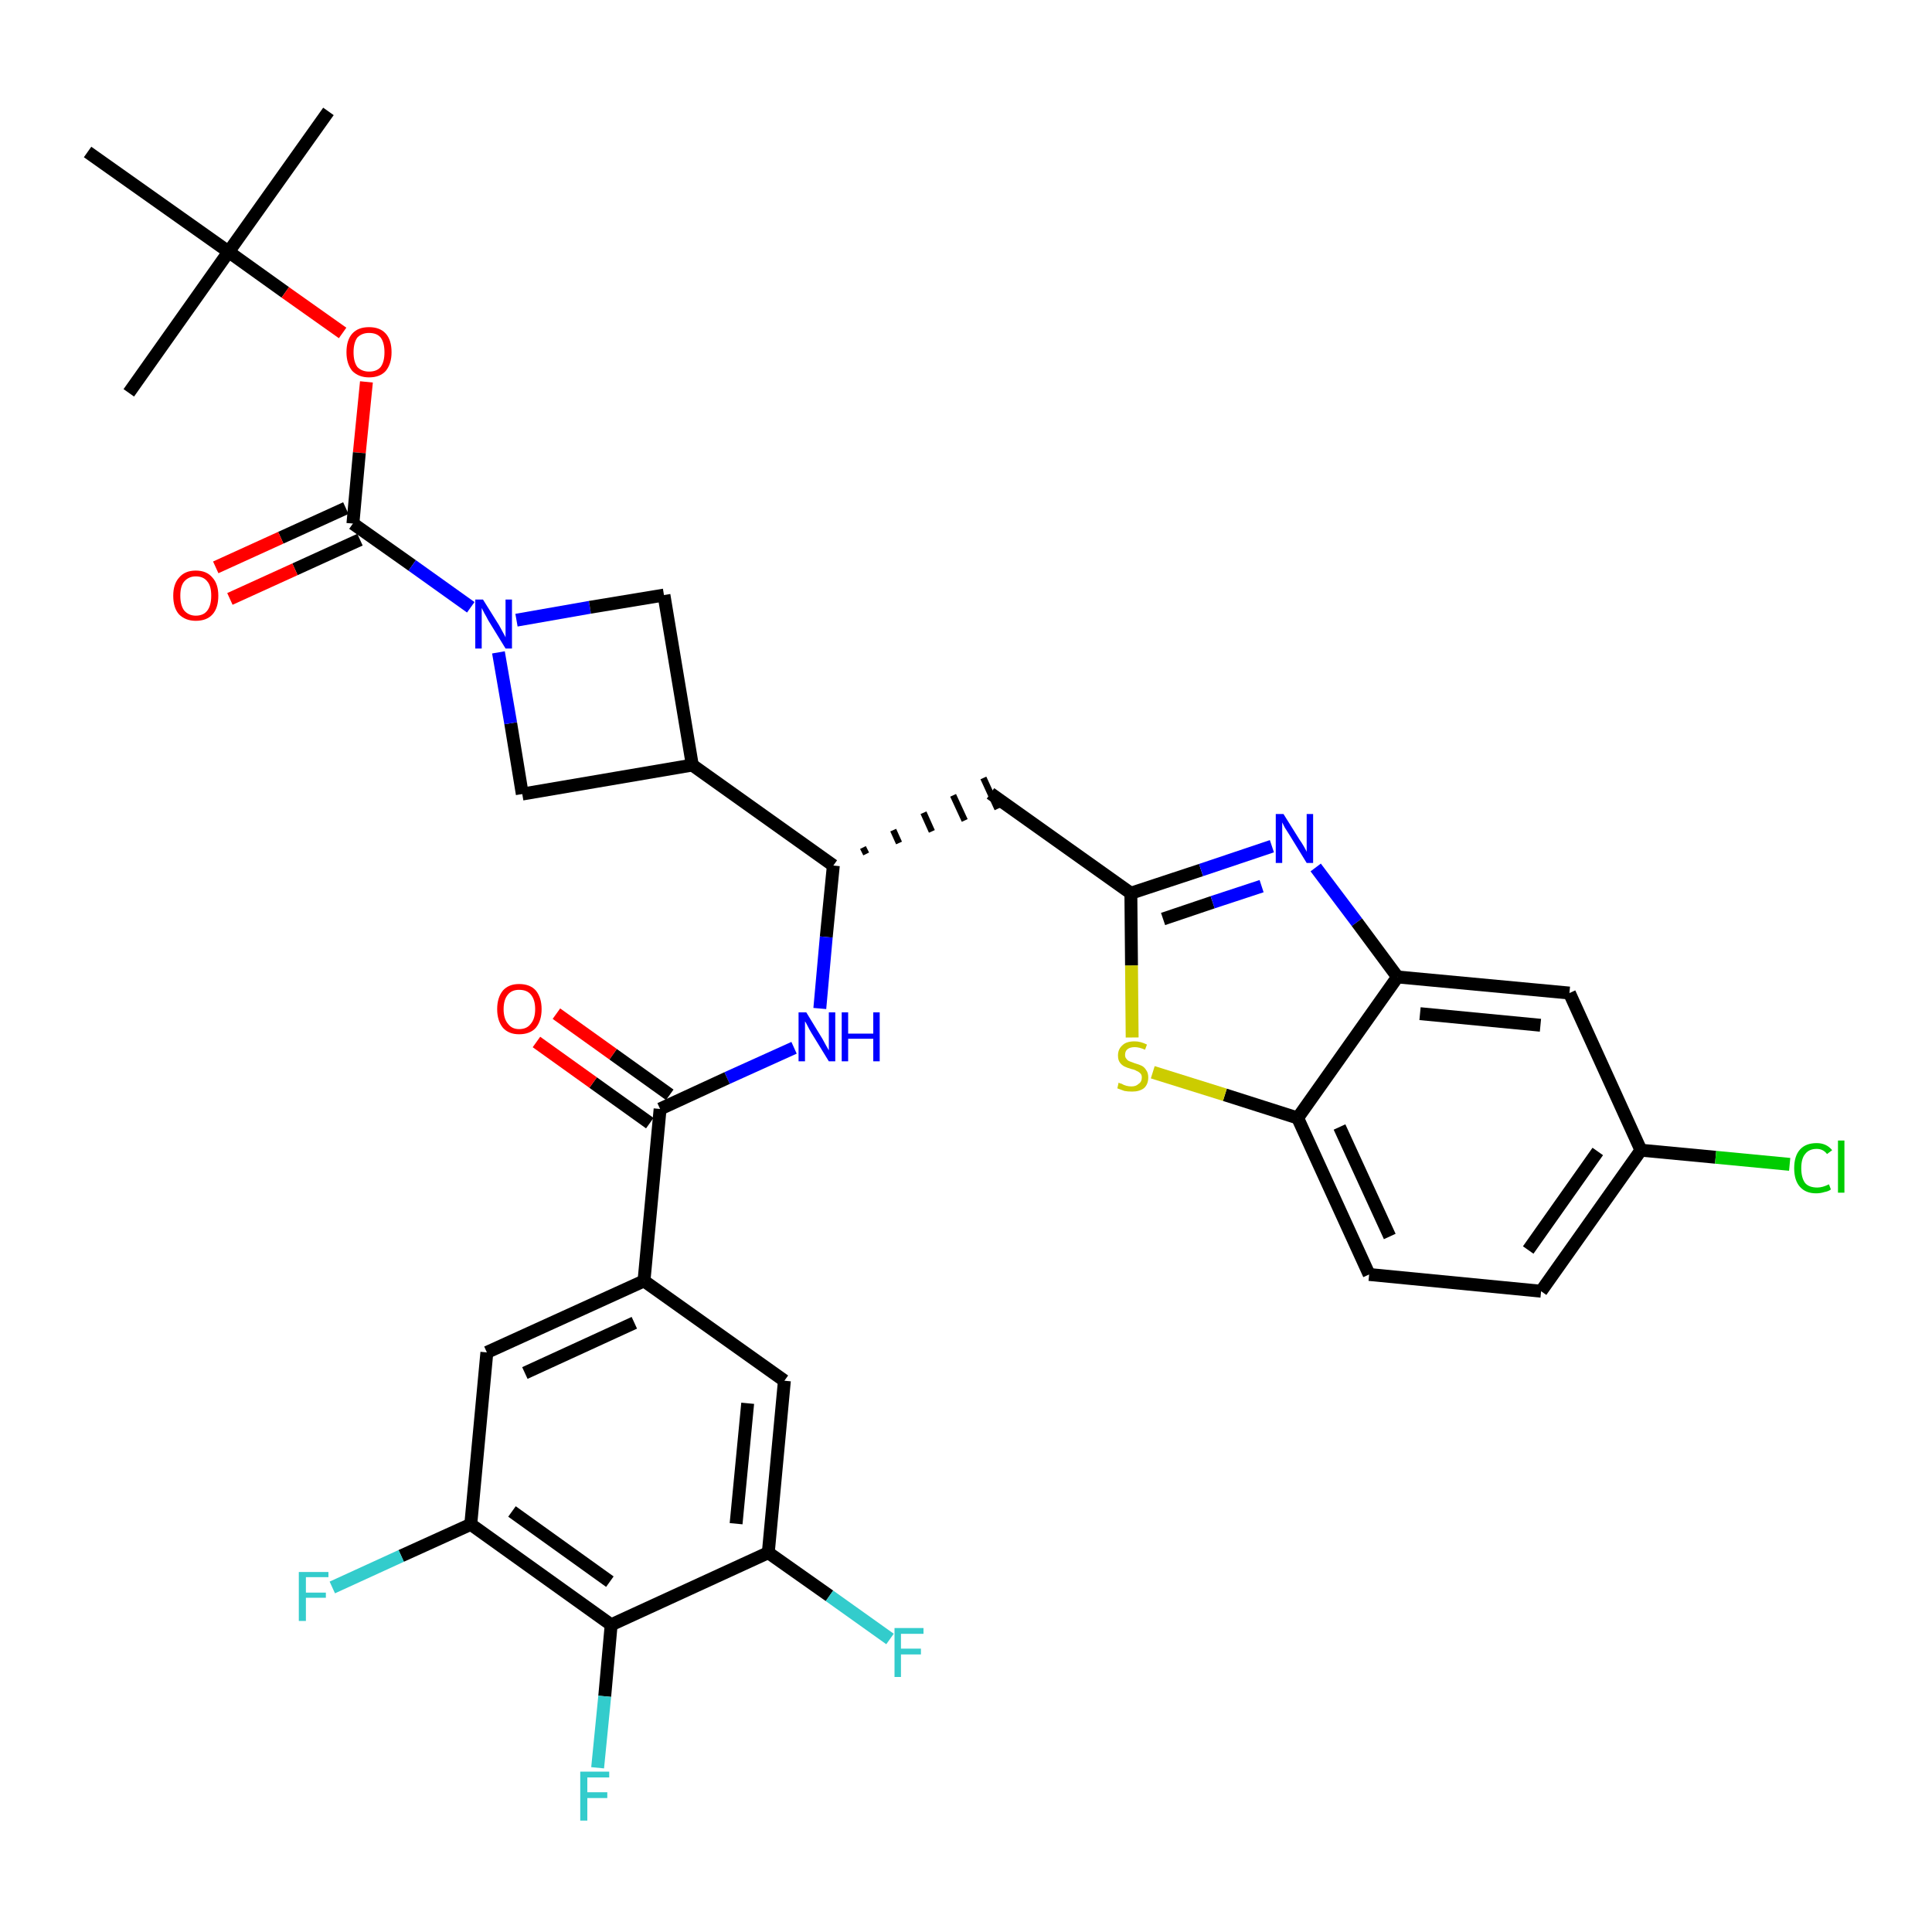 <?xml version='1.0' encoding='iso-8859-1'?>
<svg version='1.1' baseProfile='full'
              xmlns='http://www.w3.org/2000/svg'
                      xmlns:rdkit='http://www.rdkit.org/xml'
                      xmlns:xlink='http://www.w3.org/1999/xlink'
                  xml:space='preserve'
width='300px' height='300px' viewBox='0 0 300 300'>
<!-- END OF HEADER -->
<path class='bond-0 atom-0 atom-1' d='M 51.0,17.3 L 35.5,39.1' style='fill:none;fill-rule:evenodd;stroke:#000000;stroke-width:2.0px;stroke-linecap:butt;stroke-linejoin:miter;stroke-opacity:1' />
<path class='bond-1 atom-1 atom-2' d='M 35.5,39.1 L 20.0,61.0' style='fill:none;fill-rule:evenodd;stroke:#000000;stroke-width:2.0px;stroke-linecap:butt;stroke-linejoin:miter;stroke-opacity:1' />
<path class='bond-2 atom-1 atom-3' d='M 35.5,39.1 L 13.6,23.6' style='fill:none;fill-rule:evenodd;stroke:#000000;stroke-width:2.0px;stroke-linecap:butt;stroke-linejoin:miter;stroke-opacity:1' />
<path class='bond-3 atom-1 atom-4' d='M 35.5,39.1 L 44.3,45.4' style='fill:none;fill-rule:evenodd;stroke:#000000;stroke-width:2.0px;stroke-linecap:butt;stroke-linejoin:miter;stroke-opacity:1' />
<path class='bond-3 atom-1 atom-4' d='M 44.3,45.4 L 53.2,51.7' style='fill:none;fill-rule:evenodd;stroke:#FF0000;stroke-width:2.0px;stroke-linecap:butt;stroke-linejoin:miter;stroke-opacity:1' />
<path class='bond-4 atom-4 atom-5' d='M 56.9,59.3 L 55.8,70.3' style='fill:none;fill-rule:evenodd;stroke:#FF0000;stroke-width:2.0px;stroke-linecap:butt;stroke-linejoin:miter;stroke-opacity:1' />
<path class='bond-4 atom-4 atom-5' d='M 55.8,70.3 L 54.8,81.3' style='fill:none;fill-rule:evenodd;stroke:#000000;stroke-width:2.0px;stroke-linecap:butt;stroke-linejoin:miter;stroke-opacity:1' />
<path class='bond-5 atom-5 atom-6' d='M 53.7,78.9 L 43.6,83.5' style='fill:none;fill-rule:evenodd;stroke:#000000;stroke-width:2.0px;stroke-linecap:butt;stroke-linejoin:miter;stroke-opacity:1' />
<path class='bond-5 atom-5 atom-6' d='M 43.6,83.5 L 33.5,88.1' style='fill:none;fill-rule:evenodd;stroke:#FF0000;stroke-width:2.0px;stroke-linecap:butt;stroke-linejoin:miter;stroke-opacity:1' />
<path class='bond-5 atom-5 atom-6' d='M 55.9,83.8 L 45.8,88.4' style='fill:none;fill-rule:evenodd;stroke:#000000;stroke-width:2.0px;stroke-linecap:butt;stroke-linejoin:miter;stroke-opacity:1' />
<path class='bond-5 atom-5 atom-6' d='M 45.8,88.4 L 35.7,93.0' style='fill:none;fill-rule:evenodd;stroke:#FF0000;stroke-width:2.0px;stroke-linecap:butt;stroke-linejoin:miter;stroke-opacity:1' />
<path class='bond-6 atom-5 atom-7' d='M 54.8,81.3 L 64.0,87.8' style='fill:none;fill-rule:evenodd;stroke:#000000;stroke-width:2.0px;stroke-linecap:butt;stroke-linejoin:miter;stroke-opacity:1' />
<path class='bond-6 atom-5 atom-7' d='M 64.0,87.8 L 73.1,94.3' style='fill:none;fill-rule:evenodd;stroke:#0000FF;stroke-width:2.0px;stroke-linecap:butt;stroke-linejoin:miter;stroke-opacity:1' />
<path class='bond-7 atom-7 atom-8' d='M 80.2,96.3 L 91.6,94.3' style='fill:none;fill-rule:evenodd;stroke:#0000FF;stroke-width:2.0px;stroke-linecap:butt;stroke-linejoin:miter;stroke-opacity:1' />
<path class='bond-7 atom-7 atom-8' d='M 91.6,94.3 L 103.1,92.4' style='fill:none;fill-rule:evenodd;stroke:#000000;stroke-width:2.0px;stroke-linecap:butt;stroke-linejoin:miter;stroke-opacity:1' />
<path class='bond-34 atom-34 atom-7' d='M 81.1,123.3 L 79.3,112.3' style='fill:none;fill-rule:evenodd;stroke:#000000;stroke-width:2.0px;stroke-linecap:butt;stroke-linejoin:miter;stroke-opacity:1' />
<path class='bond-34 atom-34 atom-7' d='M 79.3,112.3 L 77.4,101.3' style='fill:none;fill-rule:evenodd;stroke:#0000FF;stroke-width:2.0px;stroke-linecap:butt;stroke-linejoin:miter;stroke-opacity:1' />
<path class='bond-8 atom-8 atom-9' d='M 103.1,92.4 L 107.5,118.8' style='fill:none;fill-rule:evenodd;stroke:#000000;stroke-width:2.0px;stroke-linecap:butt;stroke-linejoin:miter;stroke-opacity:1' />
<path class='bond-9 atom-9 atom-10' d='M 107.5,118.8 L 129.4,134.4' style='fill:none;fill-rule:evenodd;stroke:#000000;stroke-width:2.0px;stroke-linecap:butt;stroke-linejoin:miter;stroke-opacity:1' />
<path class='bond-33 atom-9 atom-34' d='M 107.5,118.8 L 81.1,123.3' style='fill:none;fill-rule:evenodd;stroke:#000000;stroke-width:2.0px;stroke-linecap:butt;stroke-linejoin:miter;stroke-opacity:1' />
<path class='bond-10 atom-10 atom-11' d='M 134.5,132.6 L 134.0,131.6' style='fill:none;fill-rule:evenodd;stroke:#000000;stroke-width:1.0px;stroke-linecap:butt;stroke-linejoin:miter;stroke-opacity:1' />
<path class='bond-10 atom-10 atom-11' d='M 139.6,130.9 L 138.7,128.9' style='fill:none;fill-rule:evenodd;stroke:#000000;stroke-width:1.0px;stroke-linecap:butt;stroke-linejoin:miter;stroke-opacity:1' />
<path class='bond-10 atom-10 atom-11' d='M 144.7,129.1 L 143.4,126.2' style='fill:none;fill-rule:evenodd;stroke:#000000;stroke-width:1.0px;stroke-linecap:butt;stroke-linejoin:miter;stroke-opacity:1' />
<path class='bond-10 atom-10 atom-11' d='M 149.8,127.4 L 148.0,123.5' style='fill:none;fill-rule:evenodd;stroke:#000000;stroke-width:1.0px;stroke-linecap:butt;stroke-linejoin:miter;stroke-opacity:1' />
<path class='bond-10 atom-10 atom-11' d='M 154.9,125.6 L 152.7,120.8' style='fill:none;fill-rule:evenodd;stroke:#000000;stroke-width:1.0px;stroke-linecap:butt;stroke-linejoin:miter;stroke-opacity:1' />
<path class='bond-21 atom-10 atom-22' d='M 129.4,134.4 L 128.3,145.5' style='fill:none;fill-rule:evenodd;stroke:#000000;stroke-width:2.0px;stroke-linecap:butt;stroke-linejoin:miter;stroke-opacity:1' />
<path class='bond-21 atom-10 atom-22' d='M 128.3,145.5 L 127.3,156.6' style='fill:none;fill-rule:evenodd;stroke:#0000FF;stroke-width:2.0px;stroke-linecap:butt;stroke-linejoin:miter;stroke-opacity:1' />
<path class='bond-11 atom-11 atom-12' d='M 153.8,123.2 L 175.6,138.7' style='fill:none;fill-rule:evenodd;stroke:#000000;stroke-width:2.0px;stroke-linecap:butt;stroke-linejoin:miter;stroke-opacity:1' />
<path class='bond-12 atom-12 atom-13' d='M 175.6,138.7 L 186.5,135.1' style='fill:none;fill-rule:evenodd;stroke:#000000;stroke-width:2.0px;stroke-linecap:butt;stroke-linejoin:miter;stroke-opacity:1' />
<path class='bond-12 atom-12 atom-13' d='M 186.5,135.1 L 197.5,131.4' style='fill:none;fill-rule:evenodd;stroke:#0000FF;stroke-width:2.0px;stroke-linecap:butt;stroke-linejoin:miter;stroke-opacity:1' />
<path class='bond-12 atom-12 atom-13' d='M 180.6,142.7 L 188.3,140.1' style='fill:none;fill-rule:evenodd;stroke:#000000;stroke-width:2.0px;stroke-linecap:butt;stroke-linejoin:miter;stroke-opacity:1' />
<path class='bond-12 atom-12 atom-13' d='M 188.3,140.1 L 195.9,137.6' style='fill:none;fill-rule:evenodd;stroke:#0000FF;stroke-width:2.0px;stroke-linecap:butt;stroke-linejoin:miter;stroke-opacity:1' />
<path class='bond-35 atom-21 atom-12' d='M 175.8,161.1 L 175.7,149.9' style='fill:none;fill-rule:evenodd;stroke:#CCCC00;stroke-width:2.0px;stroke-linecap:butt;stroke-linejoin:miter;stroke-opacity:1' />
<path class='bond-35 atom-21 atom-12' d='M 175.7,149.9 L 175.6,138.7' style='fill:none;fill-rule:evenodd;stroke:#000000;stroke-width:2.0px;stroke-linecap:butt;stroke-linejoin:miter;stroke-opacity:1' />
<path class='bond-13 atom-13 atom-14' d='M 204.3,134.7 L 210.7,143.2' style='fill:none;fill-rule:evenodd;stroke:#0000FF;stroke-width:2.0px;stroke-linecap:butt;stroke-linejoin:miter;stroke-opacity:1' />
<path class='bond-13 atom-13 atom-14' d='M 210.7,143.2 L 217.0,151.7' style='fill:none;fill-rule:evenodd;stroke:#000000;stroke-width:2.0px;stroke-linecap:butt;stroke-linejoin:miter;stroke-opacity:1' />
<path class='bond-14 atom-14 atom-15' d='M 217.0,151.7 L 243.7,154.2' style='fill:none;fill-rule:evenodd;stroke:#000000;stroke-width:2.0px;stroke-linecap:butt;stroke-linejoin:miter;stroke-opacity:1' />
<path class='bond-14 atom-14 atom-15' d='M 220.5,157.4 L 239.2,159.2' style='fill:none;fill-rule:evenodd;stroke:#000000;stroke-width:2.0px;stroke-linecap:butt;stroke-linejoin:miter;stroke-opacity:1' />
<path class='bond-37 atom-20 atom-14' d='M 201.5,173.6 L 217.0,151.7' style='fill:none;fill-rule:evenodd;stroke:#000000;stroke-width:2.0px;stroke-linecap:butt;stroke-linejoin:miter;stroke-opacity:1' />
<path class='bond-15 atom-15 atom-16' d='M 243.7,154.2 L 254.8,178.6' style='fill:none;fill-rule:evenodd;stroke:#000000;stroke-width:2.0px;stroke-linecap:butt;stroke-linejoin:miter;stroke-opacity:1' />
<path class='bond-16 atom-16 atom-17' d='M 254.8,178.6 L 266.4,179.7' style='fill:none;fill-rule:evenodd;stroke:#000000;stroke-width:2.0px;stroke-linecap:butt;stroke-linejoin:miter;stroke-opacity:1' />
<path class='bond-16 atom-16 atom-17' d='M 266.4,179.7 L 277.9,180.8' style='fill:none;fill-rule:evenodd;stroke:#00CC00;stroke-width:2.0px;stroke-linecap:butt;stroke-linejoin:miter;stroke-opacity:1' />
<path class='bond-17 atom-16 atom-18' d='M 254.8,178.6 L 239.3,200.5' style='fill:none;fill-rule:evenodd;stroke:#000000;stroke-width:2.0px;stroke-linecap:butt;stroke-linejoin:miter;stroke-opacity:1' />
<path class='bond-17 atom-16 atom-18' d='M 248.1,178.8 L 237.3,194.1' style='fill:none;fill-rule:evenodd;stroke:#000000;stroke-width:2.0px;stroke-linecap:butt;stroke-linejoin:miter;stroke-opacity:1' />
<path class='bond-18 atom-18 atom-19' d='M 239.3,200.5 L 212.6,197.9' style='fill:none;fill-rule:evenodd;stroke:#000000;stroke-width:2.0px;stroke-linecap:butt;stroke-linejoin:miter;stroke-opacity:1' />
<path class='bond-19 atom-19 atom-20' d='M 212.6,197.9 L 201.5,173.6' style='fill:none;fill-rule:evenodd;stroke:#000000;stroke-width:2.0px;stroke-linecap:butt;stroke-linejoin:miter;stroke-opacity:1' />
<path class='bond-19 atom-19 atom-20' d='M 215.8,192.0 L 208.0,175.0' style='fill:none;fill-rule:evenodd;stroke:#000000;stroke-width:2.0px;stroke-linecap:butt;stroke-linejoin:miter;stroke-opacity:1' />
<path class='bond-20 atom-20 atom-21' d='M 201.5,173.6 L 190.2,170.0' style='fill:none;fill-rule:evenodd;stroke:#000000;stroke-width:2.0px;stroke-linecap:butt;stroke-linejoin:miter;stroke-opacity:1' />
<path class='bond-20 atom-20 atom-21' d='M 190.2,170.0 L 179.0,166.5' style='fill:none;fill-rule:evenodd;stroke:#CCCC00;stroke-width:2.0px;stroke-linecap:butt;stroke-linejoin:miter;stroke-opacity:1' />
<path class='bond-22 atom-22 atom-23' d='M 123.3,162.7 L 112.9,167.4' style='fill:none;fill-rule:evenodd;stroke:#0000FF;stroke-width:2.0px;stroke-linecap:butt;stroke-linejoin:miter;stroke-opacity:1' />
<path class='bond-22 atom-22 atom-23' d='M 112.9,167.4 L 102.5,172.2' style='fill:none;fill-rule:evenodd;stroke:#000000;stroke-width:2.0px;stroke-linecap:butt;stroke-linejoin:miter;stroke-opacity:1' />
<path class='bond-23 atom-23 atom-24' d='M 104.0,170.0 L 95.2,163.7' style='fill:none;fill-rule:evenodd;stroke:#000000;stroke-width:2.0px;stroke-linecap:butt;stroke-linejoin:miter;stroke-opacity:1' />
<path class='bond-23 atom-23 atom-24' d='M 95.2,163.7 L 86.4,157.4' style='fill:none;fill-rule:evenodd;stroke:#FF0000;stroke-width:2.0px;stroke-linecap:butt;stroke-linejoin:miter;stroke-opacity:1' />
<path class='bond-23 atom-23 atom-24' d='M 100.9,174.4 L 92.1,168.1' style='fill:none;fill-rule:evenodd;stroke:#000000;stroke-width:2.0px;stroke-linecap:butt;stroke-linejoin:miter;stroke-opacity:1' />
<path class='bond-23 atom-23 atom-24' d='M 92.1,168.1 L 83.3,161.8' style='fill:none;fill-rule:evenodd;stroke:#FF0000;stroke-width:2.0px;stroke-linecap:butt;stroke-linejoin:miter;stroke-opacity:1' />
<path class='bond-24 atom-23 atom-25' d='M 102.5,172.2 L 100.0,198.9' style='fill:none;fill-rule:evenodd;stroke:#000000;stroke-width:2.0px;stroke-linecap:butt;stroke-linejoin:miter;stroke-opacity:1' />
<path class='bond-25 atom-25 atom-26' d='M 100.0,198.9 L 75.6,210.0' style='fill:none;fill-rule:evenodd;stroke:#000000;stroke-width:2.0px;stroke-linecap:butt;stroke-linejoin:miter;stroke-opacity:1' />
<path class='bond-25 atom-25 atom-26' d='M 98.5,205.4 L 81.5,213.2' style='fill:none;fill-rule:evenodd;stroke:#000000;stroke-width:2.0px;stroke-linecap:butt;stroke-linejoin:miter;stroke-opacity:1' />
<path class='bond-36 atom-33 atom-25' d='M 121.8,214.4 L 100.0,198.9' style='fill:none;fill-rule:evenodd;stroke:#000000;stroke-width:2.0px;stroke-linecap:butt;stroke-linejoin:miter;stroke-opacity:1' />
<path class='bond-26 atom-26 atom-27' d='M 75.6,210.0 L 73.1,236.7' style='fill:none;fill-rule:evenodd;stroke:#000000;stroke-width:2.0px;stroke-linecap:butt;stroke-linejoin:miter;stroke-opacity:1' />
<path class='bond-27 atom-27 atom-28' d='M 73.1,236.7 L 62.3,241.6' style='fill:none;fill-rule:evenodd;stroke:#000000;stroke-width:2.0px;stroke-linecap:butt;stroke-linejoin:miter;stroke-opacity:1' />
<path class='bond-27 atom-27 atom-28' d='M 62.3,241.6 L 51.6,246.5' style='fill:none;fill-rule:evenodd;stroke:#33CCCC;stroke-width:2.0px;stroke-linecap:butt;stroke-linejoin:miter;stroke-opacity:1' />
<path class='bond-28 atom-27 atom-29' d='M 73.1,236.7 L 94.9,252.3' style='fill:none;fill-rule:evenodd;stroke:#000000;stroke-width:2.0px;stroke-linecap:butt;stroke-linejoin:miter;stroke-opacity:1' />
<path class='bond-28 atom-27 atom-29' d='M 79.5,234.7 L 94.7,245.6' style='fill:none;fill-rule:evenodd;stroke:#000000;stroke-width:2.0px;stroke-linecap:butt;stroke-linejoin:miter;stroke-opacity:1' />
<path class='bond-29 atom-29 atom-30' d='M 94.9,252.3 L 93.9,263.4' style='fill:none;fill-rule:evenodd;stroke:#000000;stroke-width:2.0px;stroke-linecap:butt;stroke-linejoin:miter;stroke-opacity:1' />
<path class='bond-29 atom-29 atom-30' d='M 93.9,263.4 L 92.8,274.5' style='fill:none;fill-rule:evenodd;stroke:#33CCCC;stroke-width:2.0px;stroke-linecap:butt;stroke-linejoin:miter;stroke-opacity:1' />
<path class='bond-30 atom-29 atom-31' d='M 94.9,252.3 L 119.3,241.1' style='fill:none;fill-rule:evenodd;stroke:#000000;stroke-width:2.0px;stroke-linecap:butt;stroke-linejoin:miter;stroke-opacity:1' />
<path class='bond-31 atom-31 atom-32' d='M 119.3,241.1 L 128.8,247.8' style='fill:none;fill-rule:evenodd;stroke:#000000;stroke-width:2.0px;stroke-linecap:butt;stroke-linejoin:miter;stroke-opacity:1' />
<path class='bond-31 atom-31 atom-32' d='M 128.8,247.8 L 138.2,254.5' style='fill:none;fill-rule:evenodd;stroke:#33CCCC;stroke-width:2.0px;stroke-linecap:butt;stroke-linejoin:miter;stroke-opacity:1' />
<path class='bond-32 atom-31 atom-33' d='M 119.3,241.1 L 121.8,214.4' style='fill:none;fill-rule:evenodd;stroke:#000000;stroke-width:2.0px;stroke-linecap:butt;stroke-linejoin:miter;stroke-opacity:1' />
<path class='bond-32 atom-31 atom-33' d='M 114.3,236.6 L 116.1,217.9' style='fill:none;fill-rule:evenodd;stroke:#000000;stroke-width:2.0px;stroke-linecap:butt;stroke-linejoin:miter;stroke-opacity:1' />
<path  class='atom-4' d='M 53.8 54.7
Q 53.8 52.8, 54.7 51.8
Q 55.6 50.8, 57.3 50.8
Q 59.0 50.8, 59.9 51.8
Q 60.8 52.8, 60.8 54.7
Q 60.8 56.5, 59.9 57.6
Q 59.0 58.6, 57.3 58.6
Q 55.7 58.6, 54.7 57.6
Q 53.8 56.5, 53.8 54.7
M 57.3 57.7
Q 58.5 57.7, 59.1 57.0
Q 59.7 56.2, 59.7 54.7
Q 59.7 53.2, 59.1 52.4
Q 58.5 51.7, 57.3 51.7
Q 56.2 51.7, 55.5 52.4
Q 54.9 53.2, 54.9 54.7
Q 54.9 56.2, 55.5 57.0
Q 56.2 57.7, 57.3 57.7
' fill='#FF0000'/>
<path  class='atom-6' d='M 26.9 92.5
Q 26.9 90.7, 27.8 89.7
Q 28.7 88.6, 30.4 88.6
Q 32.1 88.6, 33.0 89.7
Q 33.9 90.7, 33.9 92.5
Q 33.9 94.4, 33.0 95.4
Q 32.1 96.4, 30.4 96.4
Q 28.8 96.4, 27.8 95.4
Q 26.9 94.4, 26.9 92.5
M 30.4 95.6
Q 31.6 95.6, 32.2 94.8
Q 32.8 94.0, 32.8 92.5
Q 32.8 91.0, 32.2 90.3
Q 31.6 89.5, 30.4 89.5
Q 29.3 89.5, 28.6 90.3
Q 28.0 91.0, 28.0 92.5
Q 28.0 94.0, 28.6 94.8
Q 29.3 95.6, 30.4 95.6
' fill='#FF0000'/>
<path  class='atom-7' d='M 75.0 93.1
L 77.5 97.1
Q 77.7 97.5, 78.1 98.2
Q 78.5 98.9, 78.5 99.0
L 78.5 93.1
L 79.5 93.1
L 79.5 100.7
L 78.5 100.7
L 75.8 96.3
Q 75.5 95.7, 75.2 95.2
Q 74.9 94.6, 74.8 94.4
L 74.8 100.7
L 73.8 100.7
L 73.8 93.1
L 75.0 93.1
' fill='#0000FF'/>
<path  class='atom-13' d='M 199.3 126.4
L 201.8 130.4
Q 202.1 130.8, 202.5 131.5
Q 202.9 132.2, 202.9 132.3
L 202.9 126.4
L 203.9 126.4
L 203.9 134.0
L 202.9 134.0
L 200.2 129.6
Q 199.9 129.1, 199.5 128.5
Q 199.2 127.9, 199.1 127.7
L 199.1 134.0
L 198.1 134.0
L 198.1 126.4
L 199.3 126.4
' fill='#0000FF'/>
<path  class='atom-17' d='M 278.6 181.4
Q 278.6 179.5, 279.5 178.5
Q 280.4 177.5, 282.1 177.5
Q 283.6 177.5, 284.5 178.6
L 283.7 179.2
Q 283.1 178.4, 282.1 178.4
Q 280.9 178.4, 280.3 179.2
Q 279.7 179.9, 279.7 181.4
Q 279.7 182.9, 280.3 183.7
Q 280.9 184.4, 282.2 184.4
Q 283.0 184.4, 284.0 183.9
L 284.3 184.7
Q 283.9 185.0, 283.3 185.1
Q 282.7 185.3, 282.0 185.3
Q 280.4 185.3, 279.5 184.3
Q 278.6 183.3, 278.6 181.4
' fill='#00CC00'/>
<path  class='atom-17' d='M 285.4 177.1
L 286.4 177.1
L 286.4 185.2
L 285.4 185.2
L 285.4 177.1
' fill='#00CC00'/>
<path  class='atom-21' d='M 173.7 168.1
Q 173.8 168.2, 174.2 168.3
Q 174.5 168.5, 174.9 168.6
Q 175.3 168.7, 175.7 168.7
Q 176.4 168.7, 176.8 168.3
Q 177.3 168.0, 177.3 167.3
Q 177.3 166.9, 177.1 166.7
Q 176.8 166.4, 176.5 166.3
Q 176.2 166.1, 175.7 166.0
Q 175.0 165.8, 174.6 165.6
Q 174.2 165.4, 173.9 165.0
Q 173.6 164.6, 173.6 163.9
Q 173.6 162.9, 174.3 162.3
Q 174.9 161.7, 176.2 161.7
Q 177.1 161.7, 178.1 162.2
L 177.8 163.0
Q 176.9 162.6, 176.2 162.6
Q 175.5 162.6, 175.1 162.9
Q 174.7 163.2, 174.7 163.8
Q 174.7 164.2, 174.9 164.4
Q 175.1 164.7, 175.4 164.8
Q 175.7 164.9, 176.2 165.1
Q 176.9 165.3, 177.3 165.5
Q 177.7 165.7, 178.0 166.2
Q 178.3 166.6, 178.3 167.3
Q 178.3 168.4, 177.6 169.0
Q 176.9 169.5, 175.8 169.5
Q 175.1 169.5, 174.6 169.4
Q 174.1 169.2, 173.5 169.0
L 173.7 168.1
' fill='#CCCC00'/>
<path  class='atom-22' d='M 125.2 157.2
L 127.7 161.3
Q 127.9 161.7, 128.3 162.4
Q 128.7 163.1, 128.7 163.1
L 128.7 157.2
L 129.7 157.2
L 129.7 164.8
L 128.7 164.8
L 126.0 160.4
Q 125.7 159.9, 125.4 159.3
Q 125.1 158.7, 125.0 158.6
L 125.0 164.8
L 124.0 164.8
L 124.0 157.2
L 125.2 157.2
' fill='#0000FF'/>
<path  class='atom-22' d='M 130.7 157.2
L 131.7 157.2
L 131.7 160.5
L 135.6 160.5
L 135.6 157.2
L 136.6 157.2
L 136.6 164.8
L 135.6 164.8
L 135.6 161.3
L 131.7 161.3
L 131.7 164.8
L 130.7 164.8
L 130.7 157.2
' fill='#0000FF'/>
<path  class='atom-24' d='M 77.2 156.7
Q 77.2 154.9, 78.1 153.8
Q 79.0 152.8, 80.6 152.8
Q 82.3 152.8, 83.2 153.8
Q 84.1 154.9, 84.1 156.7
Q 84.1 158.5, 83.2 159.6
Q 82.3 160.6, 80.6 160.6
Q 79.0 160.6, 78.1 159.6
Q 77.2 158.5, 77.2 156.7
M 80.6 159.8
Q 81.8 159.8, 82.4 159.0
Q 83.1 158.2, 83.1 156.7
Q 83.1 155.2, 82.4 154.4
Q 81.8 153.7, 80.6 153.7
Q 79.5 153.7, 78.9 154.4
Q 78.2 155.2, 78.2 156.7
Q 78.2 158.2, 78.9 159.0
Q 79.5 159.8, 80.6 159.8
' fill='#FF0000'/>
<path  class='atom-28' d='M 46.4 244.1
L 51.0 244.1
L 51.0 244.9
L 47.5 244.9
L 47.5 247.3
L 50.6 247.3
L 50.6 248.1
L 47.5 248.1
L 47.5 251.7
L 46.4 251.7
L 46.4 244.1
' fill='#33CCCC'/>
<path  class='atom-30' d='M 90.1 275.1
L 94.6 275.1
L 94.6 276.0
L 91.2 276.0
L 91.2 278.3
L 94.3 278.3
L 94.3 279.2
L 91.2 279.2
L 91.2 282.7
L 90.1 282.7
L 90.1 275.1
' fill='#33CCCC'/>
<path  class='atom-32' d='M 138.9 252.8
L 143.4 252.8
L 143.4 253.7
L 139.9 253.7
L 139.9 256.0
L 143.0 256.0
L 143.0 256.9
L 139.9 256.9
L 139.9 260.4
L 138.9 260.4
L 138.9 252.8
' fill='#33CCCC'/>
</svg>
